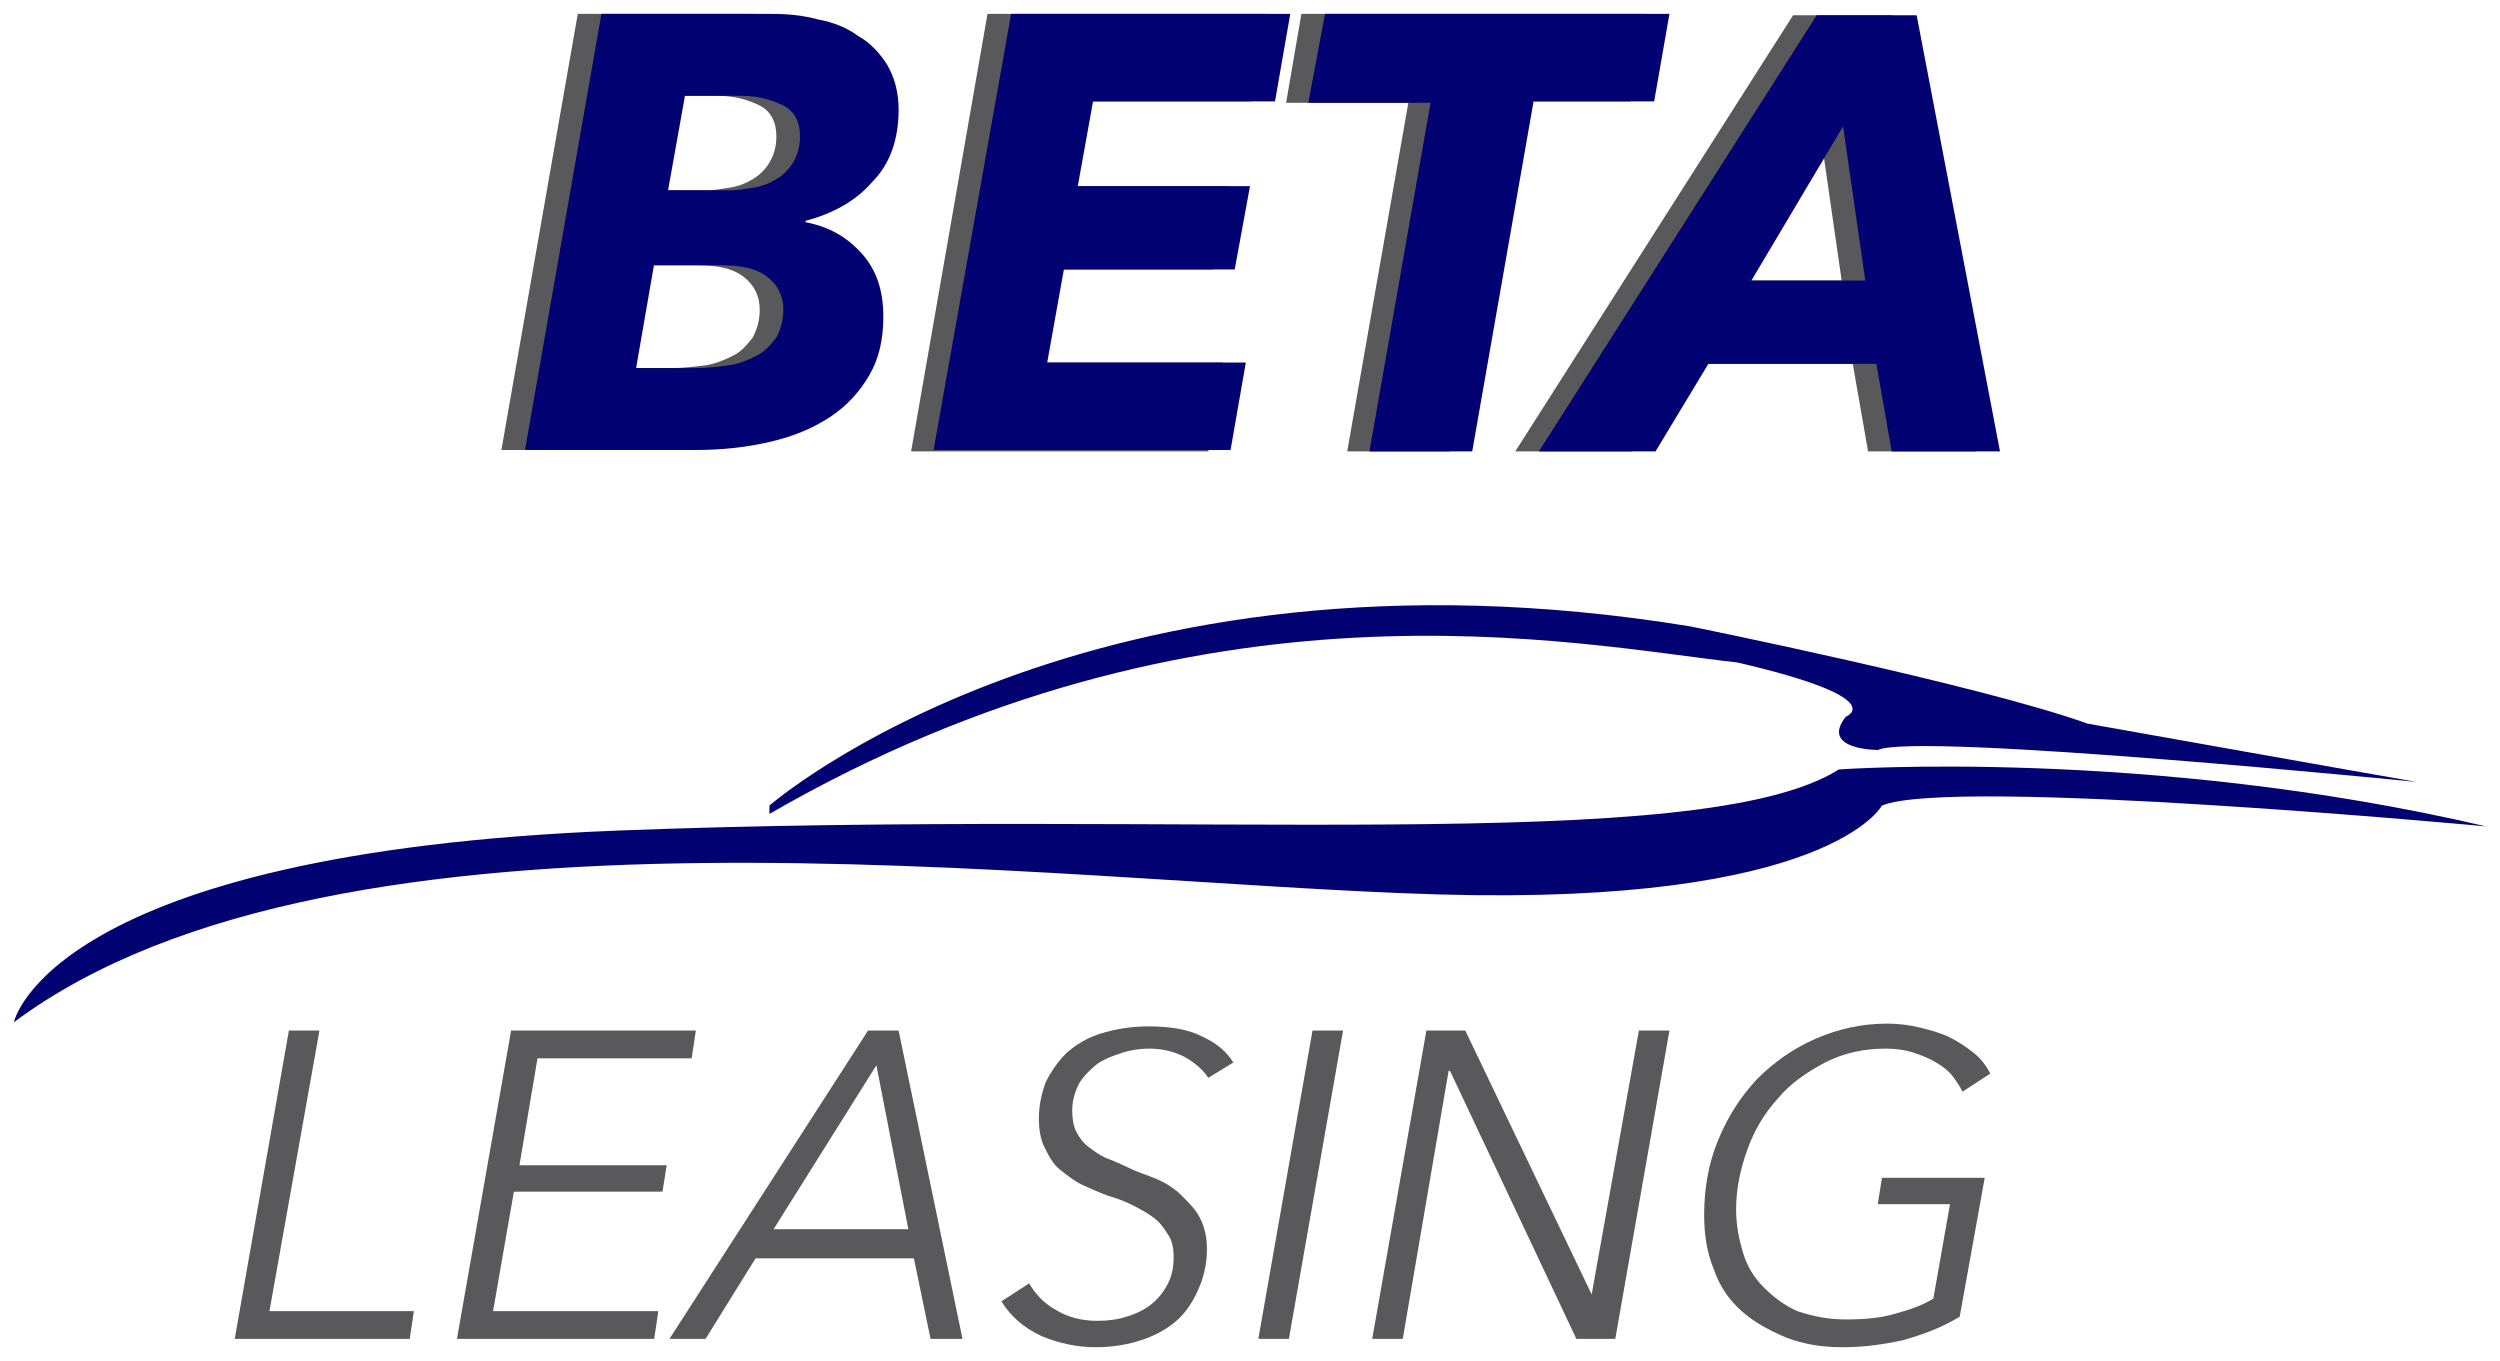 <?xml version="1.0" encoding="utf-8"?>
<!-- Generator: Adobe Illustrator 19.1.0, SVG Export Plug-In . SVG Version: 6.00 Build 0)  -->
<svg version="1.1" id="Layer_1" xmlns="http://www.w3.org/2000/svg" xmlns:xlink="http://www.w3.org/1999/xlink" x="0px" y="0px"
	 viewBox="0 0 180 98" enable-background="new 0 0 180 98" xml:space="preserve">
<g>
	<g>
		<g>
			<path fill="#59595B" d="M53.9,1c1.1,0,2.2,0.1,3.3,0.4c1.1,0.2,2.1,0.6,3,1.2c0.9,0.5,1.6,1.3,2.1,2.1c0.5,0.9,0.8,1.9,0.8,3.2
				c0,2.1-0.6,3.9-1.9,5.2c-1.2,1.4-2.9,2.3-4.8,2.8V16c1.6,0.3,2.9,1,4,2.2c1.1,1.2,1.6,2.7,1.6,4.6c0,1.6-0.3,3-1,4.2
				c-0.7,1.2-1.6,2.2-2.8,3c-1.2,0.8-2.6,1.4-4.3,1.8c-1.7,0.4-3.5,0.6-5.4,0.6H36.1L41.6,1H53.9z M45.4,19l-1.3,7.5h4.3
				c0.8,0,1.6-0.1,2.4-0.2c0.7-0.1,1.4-0.4,2-0.7c0.6-0.3,1-0.8,1.4-1.3c0.3-0.6,0.5-1.2,0.5-2c0-1-0.4-1.8-1.2-2.4
				c-0.8-0.6-1.9-0.8-3.3-0.8H45.4z M47.6,7l-1.2,6.7h4.5c0.5,0,1.1-0.1,1.7-0.2c0.6-0.1,1.1-0.3,1.6-0.6c0.5-0.3,0.9-0.7,1.2-1.2
				c0.3-0.5,0.5-1.1,0.5-1.9c0-1-0.4-1.8-1.2-2.2c-0.8-0.4-1.8-0.7-3-0.7H47.6z"/>
			<path fill="#59595B" d="M65.6,32.5L71.1,1h20.1l-1.1,6.3H77.1L76,13.4h12.4l-1.1,6H74.9l-1.2,6.7h14.3L87,32.5H65.6z"/>
			<path fill="#59595B" d="M108.8,7.4l-4.4,25.1h-7.4l4.4-25.1h-8.8L93.7,1h24.8l-1.1,6.3H108.8z"/>
			<path fill="#59595B" d="M134.5,32.5l-1.1-6.3h-12.1l-3.8,6.3h-8.4l20-31.4h7.2l6,31.4H134.5z M131,9.1l-6.6,11.1h8.2L131,9.1z"/>
		</g>
		<g>
			<path fill="#030273" d="M55.6,1c1.1,0,2.2,0.1,3.3,0.4C60,1.6,61,2,61.8,2.6c0.9,0.5,1.6,1.3,2.1,2.1c0.5,0.9,0.8,1.9,0.8,3.2
				c0,2.1-0.6,3.9-1.9,5.2c-1.2,1.4-2.9,2.3-4.8,2.8V16c1.6,0.3,2.9,1,4,2.2c1.1,1.2,1.6,2.7,1.6,4.6c0,1.6-0.3,3-1,4.2
				c-0.7,1.2-1.6,2.2-2.8,3c-1.2,0.8-2.6,1.4-4.3,1.8c-1.7,0.4-3.5,0.6-5.4,0.6H37.8L43.3,1H55.6z M47.1,19l-1.3,7.5h4.3
				c0.8,0,1.6-0.1,2.4-0.2c0.7-0.1,1.4-0.4,2-0.7c0.6-0.3,1-0.8,1.4-1.3c0.3-0.6,0.5-1.2,0.5-2c0-1-0.4-1.8-1.2-2.4
				c-0.8-0.6-1.9-0.8-3.3-0.8H47.1z M49.3,7l-1.2,6.7h4.5c0.5,0,1.1-0.1,1.7-0.2c0.6-0.1,1.1-0.3,1.6-0.6c0.5-0.3,0.9-0.7,1.2-1.2
				c0.3-0.5,0.5-1.1,0.5-1.9c0-1-0.4-1.8-1.2-2.2c-0.8-0.4-1.8-0.7-3-0.7H49.3z"/>
			<path fill="#030273" d="M67.2,32.5L72.8,1h20.1l-1.1,6.3H78.7l-1.1,6.1h12.4l-1.1,6H76.6l-1.2,6.7h14.3l-1.1,6.3H67.2z"/>
			<path fill="#030273" d="M110.4,7.4L106,32.5h-7.4L103,7.4h-8.8L95.4,1h24.8l-1.1,6.3H110.4z"/>
			<path fill="#030273" d="M136.2,32.5l-1.1-6.3H123l-3.8,6.3h-8.4l20-31.4h7.2l6,31.4H136.2z M132.7,9.1l-6.6,11.1h8.2L132.7,9.1z"
				/>
		</g>
	</g>
	<g>
		<g>
			<path fill="#59595B" d="M19.4,94.4h10.4l-0.3,2H16.9l3.9-22.2h2.2L19.4,94.4z"/>
			<path fill="#59595B" d="M35.5,94.4h11.9l-0.3,2H32.9l3.9-22.2h13.3l-0.3,2H38.7l-1.3,7.7H48l-0.3,1.9H37L35.5,94.4z"/>
			<path fill="#59595B" d="M50.8,96.4h-2.6l14.3-22.2h2.2l4.6,22.2H67l-1.2-5.8H54.4L50.8,96.4z M55.7,88.5h9.7l-2.3-11.8L55.7,88.5
				z"/>
			<path fill="#59595B" d="M87,77.6c-0.4-0.6-1-1.1-1.7-1.5c-0.8-0.4-1.6-0.6-2.6-0.6c-0.6,0-1.3,0.1-1.9,0.3
				c-0.6,0.2-1.2,0.4-1.8,0.8C78.5,77,78,77.5,77.7,78c-0.3,0.6-0.5,1.2-0.5,2c0,0.6,0.1,1.1,0.3,1.5c0.2,0.4,0.5,0.8,0.9,1.1
				c0.4,0.3,0.8,0.6,1.3,0.8c0.5,0.2,1,0.4,1.6,0.7c0.6,0.3,1.3,0.5,2,0.8s1.3,0.7,1.8,1.2c0.5,0.5,1,1,1.3,1.6
				c0.3,0.6,0.5,1.3,0.5,2.2c0,0.8-0.1,1.5-0.4,2.4c-0.3,0.8-0.7,1.6-1.3,2.3c-0.6,0.7-1.5,1.3-2.5,1.7S80.4,97,78.9,97
				c-1.4,0-2.7-0.3-3.9-0.8c-1.3-0.6-2.2-1.4-2.9-2.5l2-1.3c0.4,0.7,1,1.4,1.9,1.9c0.8,0.5,1.8,0.8,3,0.8c0.8,0,1.5-0.1,2.1-0.3
				c0.7-0.2,1.3-0.5,1.8-0.9c0.5-0.4,0.9-0.9,1.2-1.5c0.3-0.6,0.4-1.2,0.4-1.9c0-0.6-0.1-1.2-0.4-1.6c-0.3-0.5-0.6-0.9-1-1.2
				c-0.4-0.3-0.9-0.6-1.5-0.9c-0.6-0.3-1.1-0.5-1.8-0.7c-0.6-0.2-1.2-0.5-1.9-0.8c-0.6-0.3-1.1-0.7-1.6-1.1c-0.5-0.4-0.8-1-1.1-1.6
				c-0.3-0.6-0.4-1.3-0.4-2.1c0-0.9,0.2-1.8,0.5-2.6c0.4-0.8,0.9-1.5,1.5-2.1c0.7-0.6,1.5-1.1,2.5-1.4c1-0.3,2.1-0.5,3.4-0.5
				c1.5,0,2.8,0.2,3.8,0.7c1.1,0.5,1.8,1.1,2.3,1.9L87,77.6z"/>
			<path fill="#59595B" d="M92.8,96.4h-2.2l3.9-22.2h2.2L92.8,96.4z"/>
			<path fill="#59595B" d="M114.6,93.2L114.6,93.2l3.4-19h2.2l-3.9,22.2h-2.8l-9.1-19.3h-0.1L101,96.4h-2.2l3.9-22.2h2.8L114.6,93.2
				z"/>
			<path fill="#59595B" d="M132.9,95c1.3,0,2.5-0.1,3.5-0.4c1.1-0.3,2-0.6,2.8-1.1l1.2-6.8h-5.2l0.3-1.9h7.4l-1.8,10
				c-1.3,0.8-2.7,1.3-4.1,1.7c-1.4,0.3-2.8,0.5-4.3,0.5c-1.5,0-2.8-0.2-4.1-0.7c-1.2-0.5-2.3-1.1-3.2-1.9c-0.9-0.8-1.6-1.8-2-3
				c-0.5-1.2-0.7-2.5-0.7-3.9c0-1.9,0.3-3.7,1-5.4c0.7-1.7,1.6-3.1,2.8-4.4c1.2-1.2,2.6-2.2,4.2-2.9c1.6-0.7,3.3-1.1,5.2-1.1
				c0.8,0,1.6,0.1,2.4,0.3c0.8,0.2,1.5,0.4,2.1,0.7c0.6,0.3,1.2,0.7,1.7,1.1c0.5,0.4,0.9,0.9,1.2,1.5l-2,1.3
				c-0.2-0.4-0.4-0.7-0.7-1.1c-0.3-0.4-0.7-0.7-1.2-1c-0.5-0.3-1-0.5-1.6-0.7c-0.6-0.2-1.3-0.3-2-0.3c-1.6,0-3,0.3-4.4,1
				c-1.3,0.7-2.5,1.5-3.4,2.6c-1,1.1-1.7,2.3-2.2,3.7c-0.5,1.4-0.8,2.8-0.8,4.3c0,1.1,0.2,2.1,0.5,3.1c0.3,1,0.8,1.8,1.5,2.5
				c0.7,0.7,1.5,1.3,2.4,1.7C130.6,94.8,131.7,95,132.9,95z"/>
		</g>
		<path fill="#030273" d="M1,73.6c0,0,2.5-12.2,43.5-13.8c41-1.6,77.9,1.9,87.9-4.4c0,0,22.2-1.6,46.6,4.1c0,0-38.5-3.6-43.5-1.5
			c0,0-3.8,7.2-31.9,6.4C75.5,63.6,24.5,56.1,1,73.6"/>
		<path fill="#030273" d="M55.4,58c0,0,22.9-20,66.3-12.9c0,0,20.8,4.2,28.6,7c0,0,20.2,3.6,23.7,4.2c0,0-36-3.6-38.8-2.3
			c0,0-4.2,0-2.3-2.4c0,0,3.4-1.3-7.8-3.9c-11.7-1.3-38.5-7.1-69.7,10.9"/>
	</g>
</g>
</svg>
